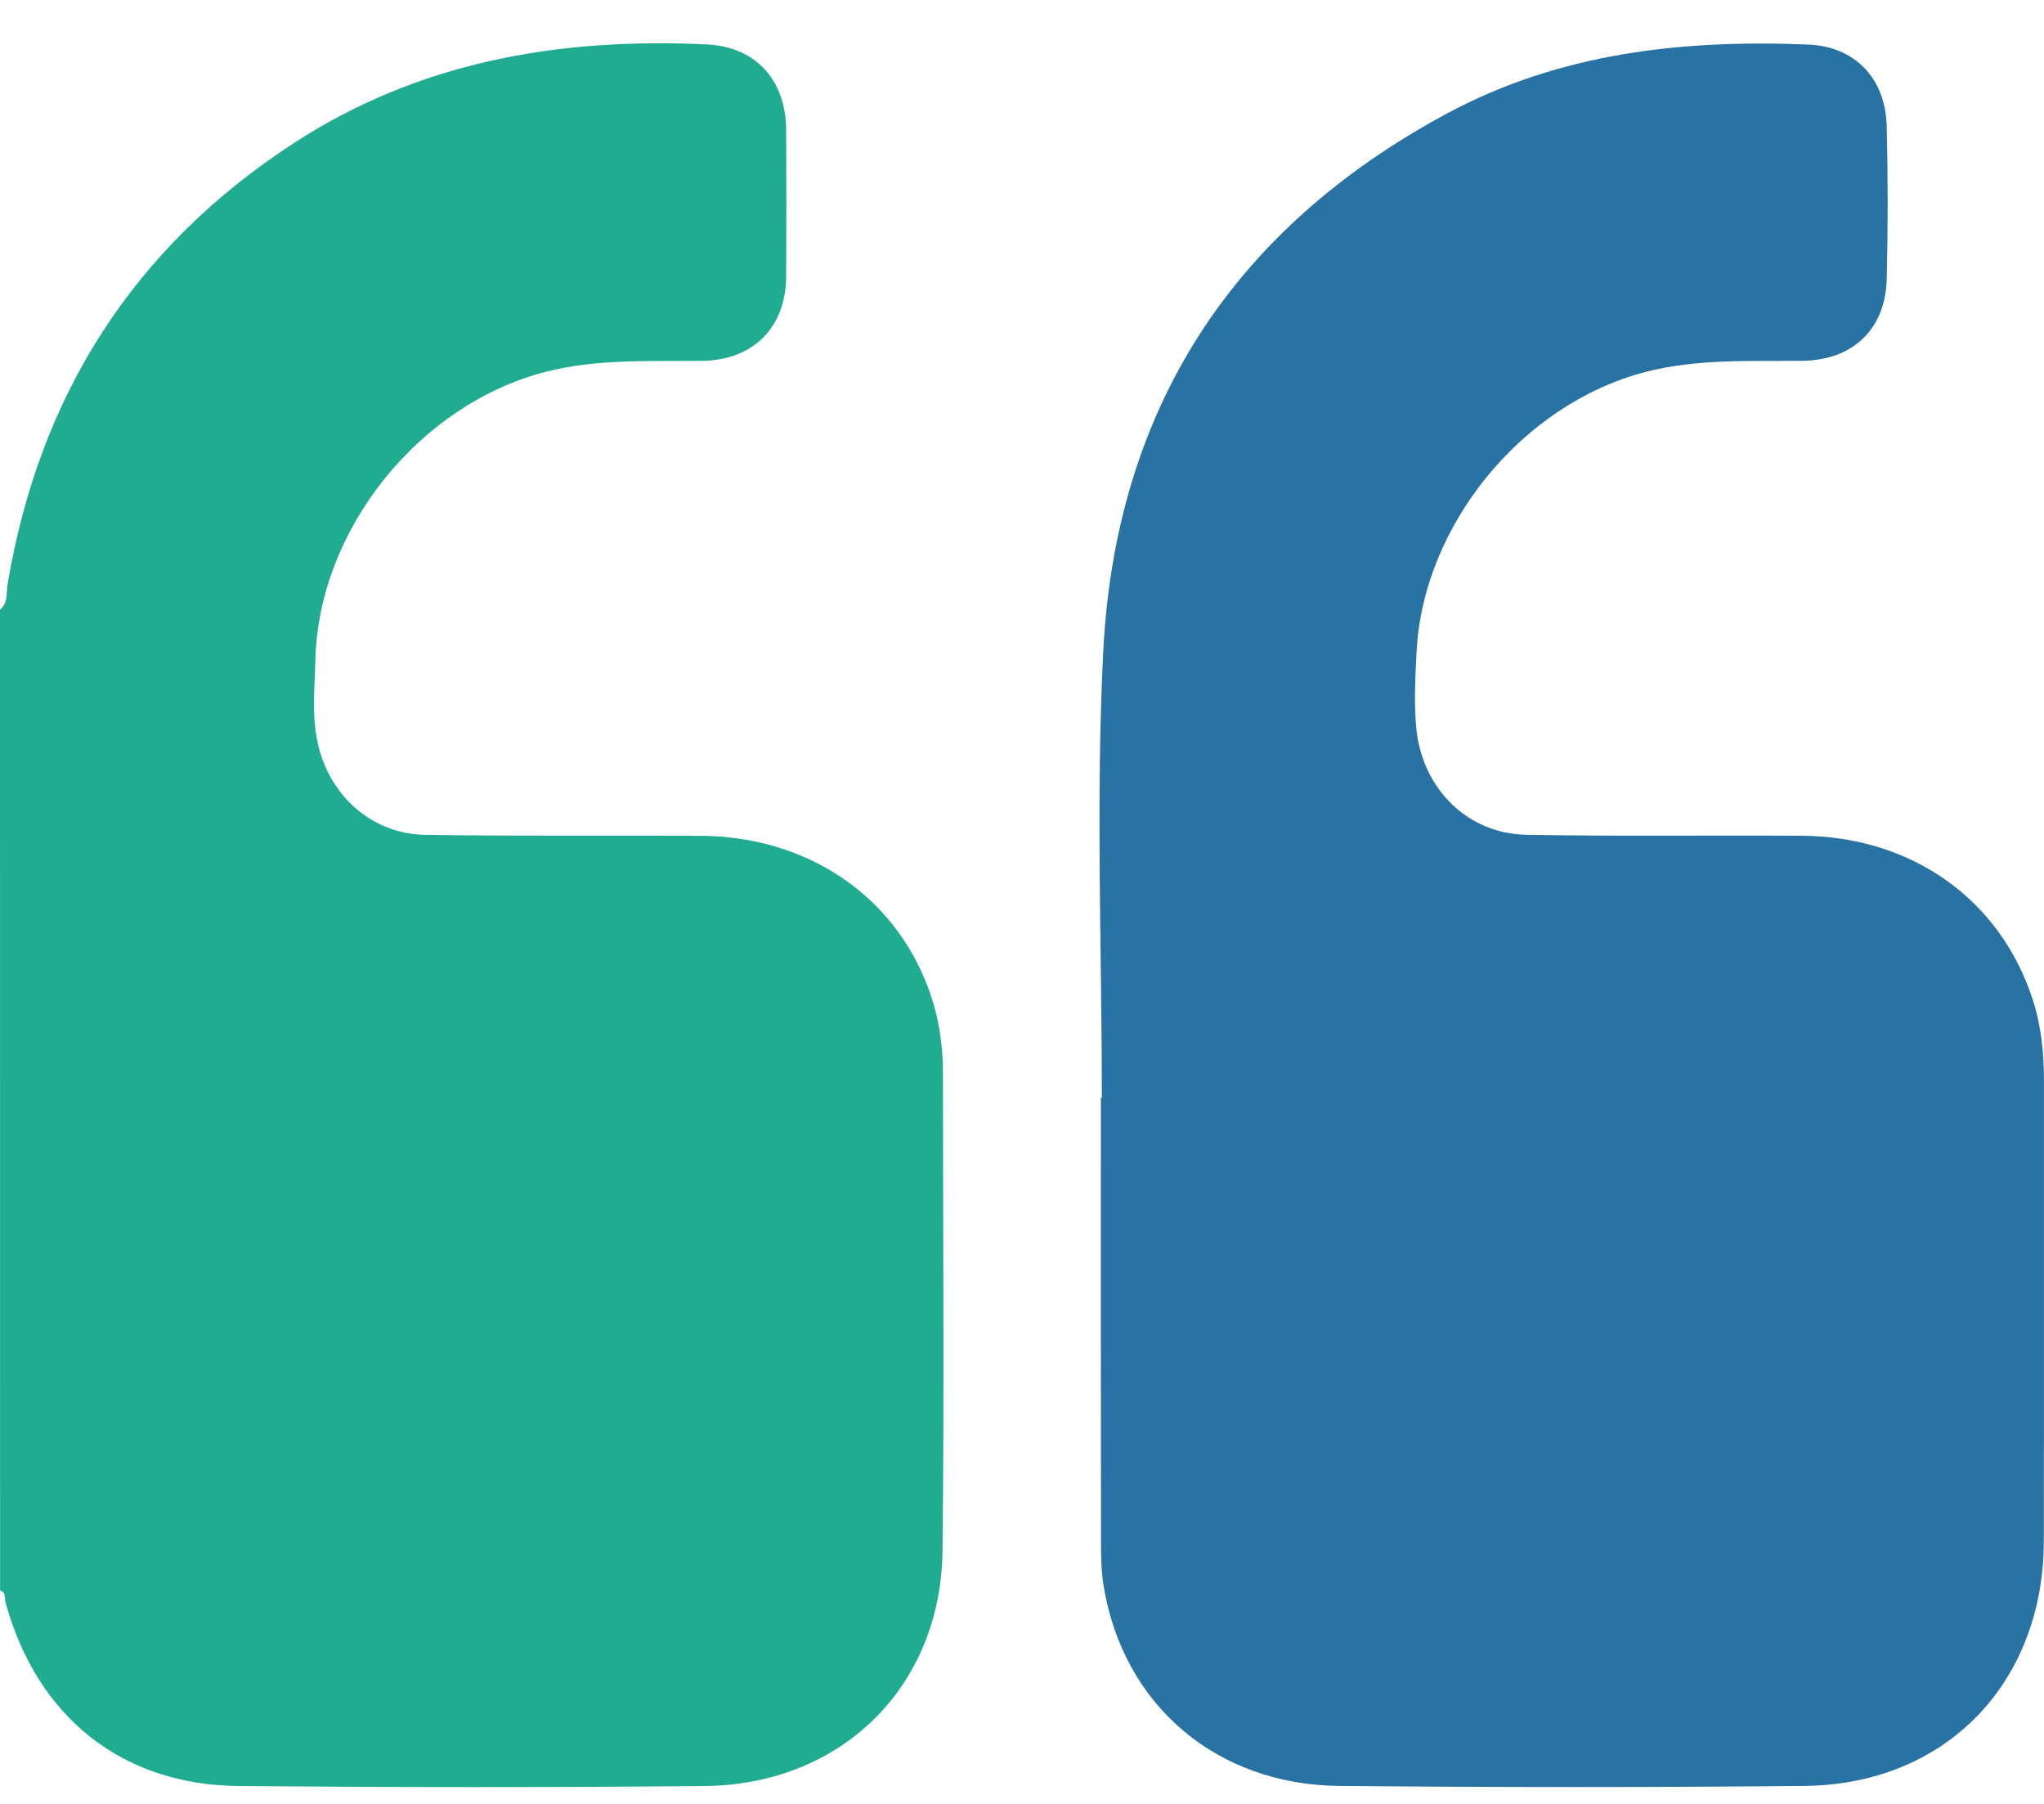 <svg width="34" height="30" viewBox="0 0 34 30" fill="none" xmlns="http://www.w3.org/2000/svg">
<g id="Frame" clip-path="url(#clip0_1261_5840)">
<g id="Group">
<path id="Vector" d="M0 10.139C0.138 10.028 0.102 9.86 0.126 9.717C0.654 6.575 2.219 4.117 4.884 2.382C6.984 1.016 9.316 0.623 11.763 0.739C12.572 0.778 13.073 1.335 13.077 2.16C13.082 2.973 13.082 3.787 13.077 4.6C13.071 5.449 12.527 5.99 11.681 6.001C10.809 6.012 9.937 5.963 9.075 6.184C6.976 6.724 5.3 8.8 5.246 10.972C5.235 11.461 5.177 11.953 5.304 12.435C5.523 13.277 6.216 13.87 7.072 13.884C8.599 13.908 10.126 13.891 11.654 13.9C13.413 13.91 14.86 14.88 15.438 16.425C15.607 16.878 15.685 17.346 15.685 17.83C15.685 20.481 15.708 23.133 15.678 25.785C15.653 28.053 14 29.681 11.714 29.703C9.136 29.727 6.557 29.725 3.978 29.703C2.024 29.687 0.614 28.552 0.091 26.646C0.074 26.581 0.106 26.48 0.001 26.452C0 21.015 0 15.576 0 10.139Z" fill="#20AC90"/>
<path id="Vector_2" d="M18.328 18.258C18.328 15.785 18.227 13.306 18.351 10.84C18.555 6.797 20.509 3.803 24.065 1.89C25.949 0.876 27.988 0.656 30.078 0.741C30.859 0.773 31.364 1.305 31.384 2.101C31.405 2.948 31.405 3.795 31.384 4.641C31.363 5.479 30.816 5.991 29.981 6C29.108 6.01 28.236 5.963 27.375 6.185C25.328 6.712 23.667 8.73 23.563 10.847C23.542 11.27 23.518 11.692 23.559 12.115C23.657 13.109 24.403 13.865 25.39 13.883C26.916 13.911 28.443 13.889 29.97 13.899C31.802 13.911 33.27 14.956 33.812 16.622C33.954 17.06 33.999 17.511 33.999 17.97C33.997 20.521 34.001 23.072 33.997 25.623C33.994 27.991 32.364 29.679 30.014 29.701C27.436 29.726 24.857 29.725 22.279 29.701C20.229 29.683 18.68 28.35 18.358 26.376C18.311 26.093 18.314 25.799 18.314 25.51C18.31 23.092 18.312 20.675 18.312 18.257C18.317 18.258 18.323 18.258 18.328 18.258Z" fill="#2872A4"/>
</g>
</g>
<defs>
<clipPath id="clip0_1261_5840">
<rect width="34" height="29" fill="white" transform="translate(0 0.72)"/>
</clipPath>
</defs>
</svg>
